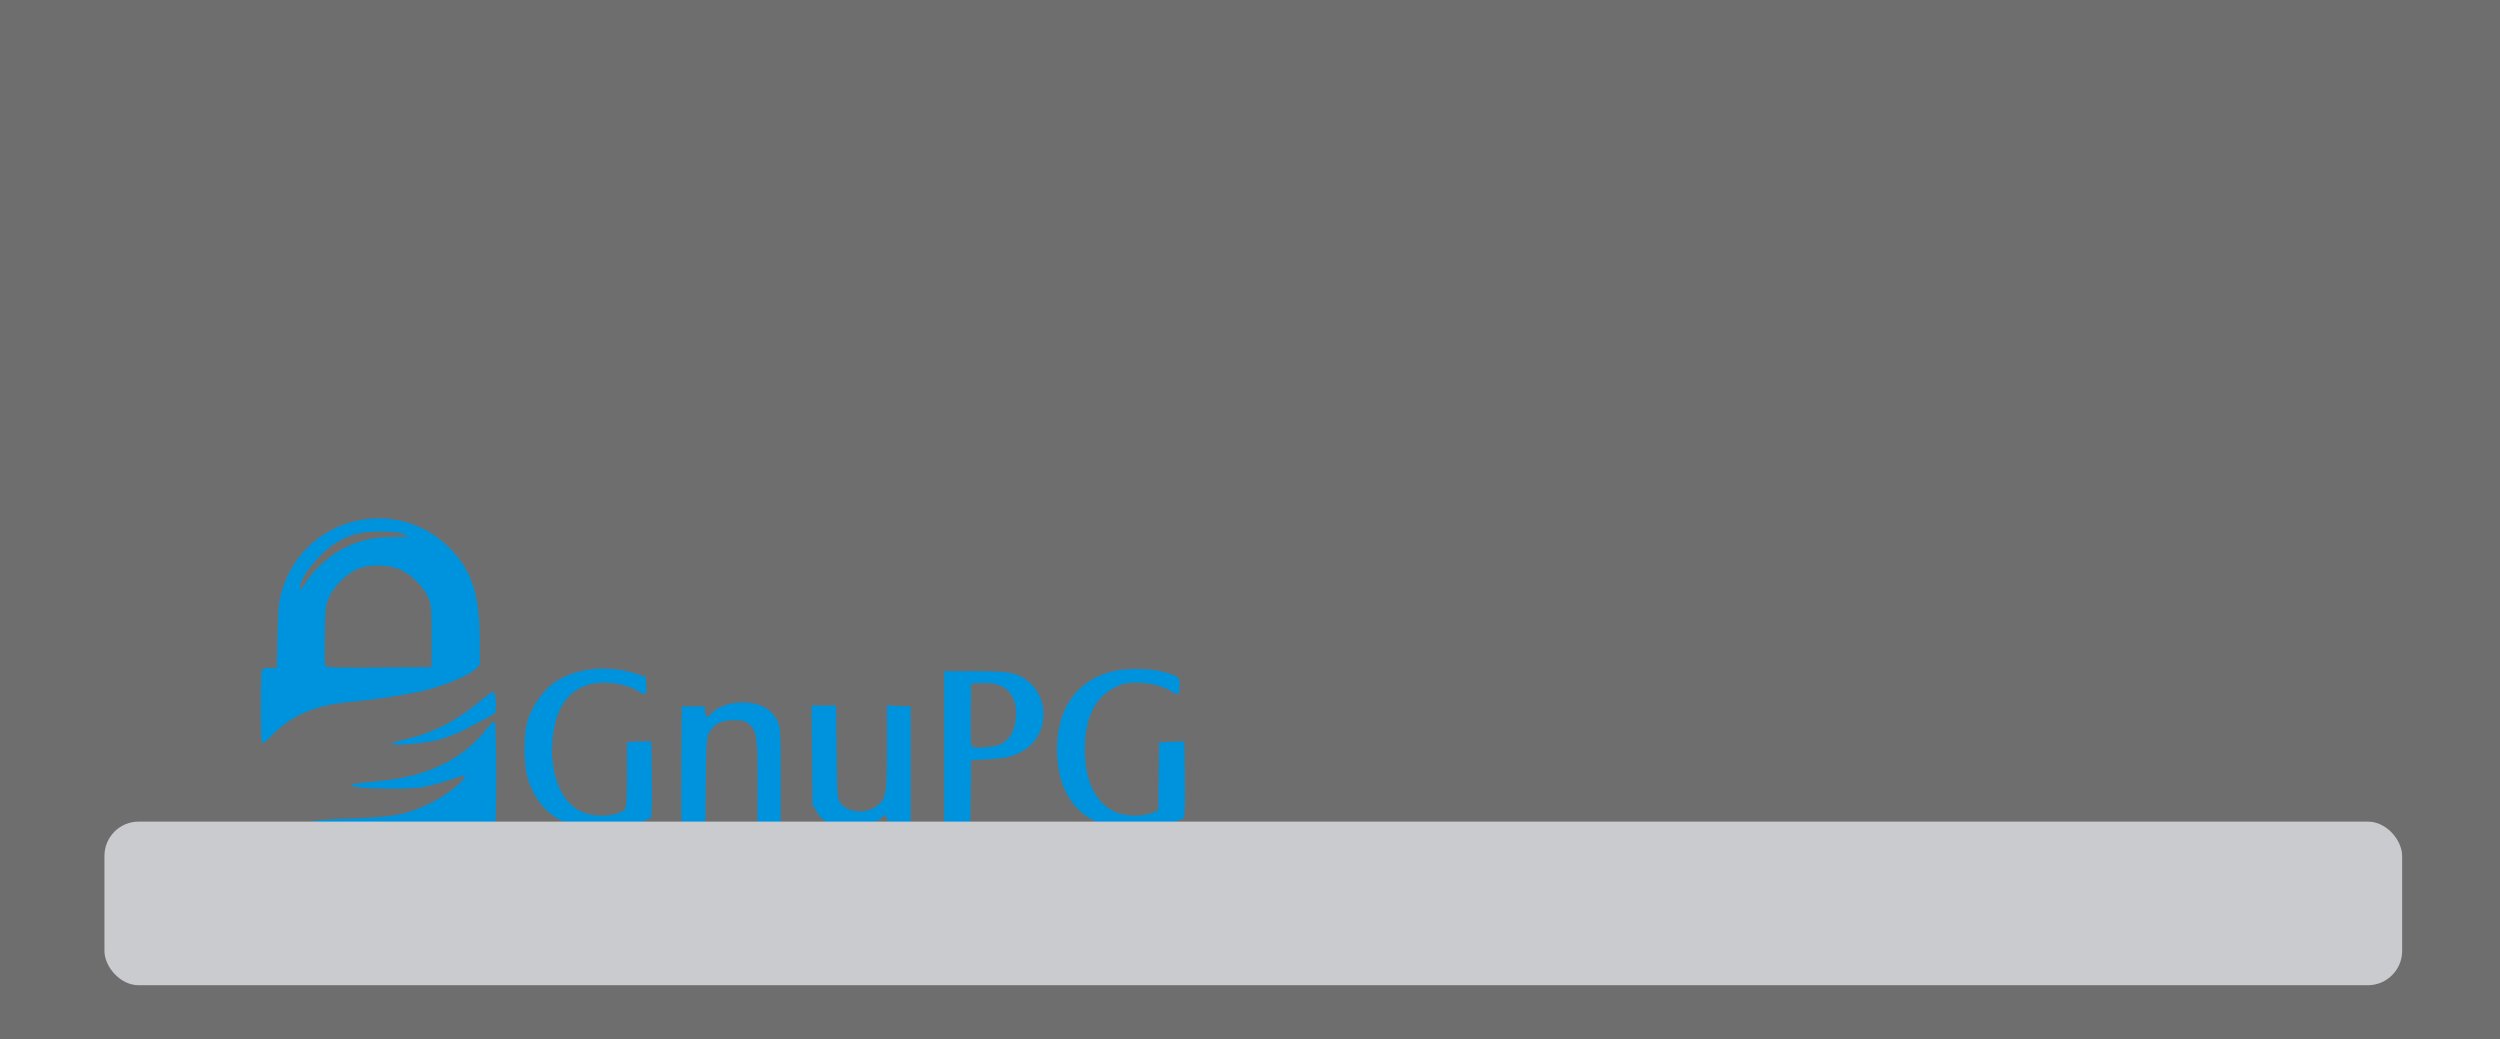 <?xml version="1.0" encoding="UTF-8" standalone="no"?>
<!-- Created with Inkscape (http://www.inkscape.org/) -->

<svg
   width="190mm"
   height="79mm"
   viewBox="0 0 718.11 298.583"
   version="1.1"
   id="SVGRoot"
   inkscape:version="1.1.2 (0a00cf5339, 2022-02-04)"
   sodipodi:docname="logo_title.svg"
   xmlns:inkscape="http://www.inkscape.org/namespaces/inkscape"
   xmlns:sodipodi="http://sodipodi.sourceforge.net/DTD/sodipodi-0.dtd"
   xmlns:xlink="http://www.w3.org/1999/xlink"
   xmlns="http://www.w3.org/2000/svg"
   xmlns:svg="http://www.w3.org/2000/svg"
   xmlns:rdf="http://www.w3.org/1999/02/22-rdf-syntax-ns#"
   xmlns:cc="http://creativecommons.org/ns#"
   xmlns:dc="http://purl.org/dc/elements/1.1/">
  <rect x="0" y="0" width="718.11" height="298.583" fill="#333333" stroke="none"/>
  <defs
     id="defs2816">
    <clipPath
       clipPathUnits="userSpaceOnUse"
       id="clipPath2908-5">
      <path
         d="M 0,600 H 600 V 0 H 0 Z"
         id="path2906-7"
         inkscape:connector-curvature="0" />
    </clipPath>
    <linearGradient
       id="linearGradient3868">
      <stop
         id="stop3870"
         style="stop-color:#ffffff"
         offset="0" />
      <stop
         id="stop3872"
         style="stop-color:#aaaaaa"
         offset="1" />
    </linearGradient>
    <filter
       id="G"
       x="-0.07"
       y="-0.053"
       width="1.14"
       height="1.105">
      <feGaussianBlur
         stdDeviation="2.586"
         id="c" />
    </filter>
    <radialGradient
       xlink:href="#C"
       r="44.42"
       cy="100.32"
       cx="81.79"
       gradientTransform="matrix(2.003,-1.597,1.777,2.229,-109.088,-173.569)"
       gradientUnits="userSpaceOnUse"
       id="J" />
    <linearGradient
       id="C">
      <stop
         id="V"
         stop-color="#eee" />
      <stop
         offset="1"
         id="W"
         stop-color="#d2d2d2" />
    </linearGradient>
    <radialGradient
       xlink:href="#D"
       id="H"
       gradientUnits="userSpaceOnUse"
       gradientTransform="matrix(1,0,0,0.975,0,0.439)"
       cx="89.51"
       cy="22.254"
       r="18.279" />
    <linearGradient
       id="D">
      <stop
         id="X" />
      <stop
         offset="1"
         id="Y"
         stop-opacity="0.536" />
    </linearGradient>
    <filter
       id="F"
       x="-0.145"
       width="1.29"
       y="-0.17"
       height="1.341">
      <feGaussianBlur
         stdDeviation="1.819"
         id="b" />
    </filter>
    <linearGradient
       xlink:href="#E"
       y2="25.1"
       x2="86.82"
       y1="14.793"
       x1="98.33"
       gradientTransform="matrix(0.967,0,0,0.967,170.589,-197.359)"
       gradientUnits="userSpaceOnUse"
       id="I" />
    <linearGradient
       id="E">
      <stop
         id="Z" />
      <stop
         offset="1"
         id="a"
         stop-color="#ddd"
         stop-opacity="0" />
    </linearGradient>
    <filter
       id="D-4"
       x="-0.07"
       y="-0.053"
       width="1.14"
       height="1.105">
      <feGaussianBlur
         stdDeviation="2.586"
         id="U" />
    </filter>
    <radialGradient
       xlink:href="#C"
       r="44.42"
       cy="100.32"
       cx="81.79"
       gradientTransform="matrix(2.003,-1.597,1.777,2.229,-21.088,-113.569)"
       gradientUnits="userSpaceOnUse"
       id="G-2" />
    <radialGradient
       xlink:href="#D"
       id="E-9"
       gradientUnits="userSpaceOnUse"
       gradientTransform="matrix(1,0,0,0.975,0,0.439)"
       cx="89.51"
       cy="22.254"
       r="18.279" />
    <filter
       id="C-6"
       x="-0.145"
       width="1.29"
       y="-0.17"
       height="1.341">
      <feGaussianBlur
         stdDeviation="1.819"
         id="T" />
    </filter>
    <linearGradient
       xlink:href="#E"
       y2="25.1"
       x2="86.82"
       y1="14.793"
       x1="98.33"
       gradientTransform="matrix(0.967,0,0,0.967,258.589,-137.359)"
       gradientUnits="userSpaceOnUse"
       id="F-1" />
    <linearGradient
       xlink:href="#J-4"
       gradientUnits="userSpaceOnUse"
       y2="-1579.5"
       x2="1252.01"
       y1="1001.36"
       x1="460.17"
       id="H-0" />
    <linearGradient
       id="J-4">
      <stop
         id="V-2"
         stop-color="#62200c" />
      <stop
         offset="0.256"
         id="W-2"
         stop-color="#efce37"
         stop-opacity="0.749" />
      <stop
         offset="0.5"
         id="X-2"
         stop-color="#aa7663"
         stop-opacity="0.498" />
      <stop
         id="Y-0"
         offset="1"
         stop-color="#9b9b9b"
         stop-opacity="0" />
    </linearGradient>
    <radialGradient
       xlink:href="#K"
       spreadMethod="repeat"
       gradientUnits="userSpaceOnUse"
       gradientTransform="matrix(0.645,-0.015,0.002,0.106,396.436,117.802)"
       r="512.5"
       cy="-543.9"
       cx="-380.3"
       id="I-5" />
    <linearGradient
       id="K">
      <stop
         id="Z-5"
         stop-color="#da7a20" />
      <stop
         id="a-2"
         offset="1"
         stop-color="#da7a20"
         stop-opacity="0" />
    </linearGradient>
    <filter
       id="G-8"
       x="-0.07"
       y="-0.053"
       width="1.14"
       height="1.105">
      <feGaussianBlur
         stdDeviation="2.586"
         id="c-3" />
    </filter>
    <radialGradient
       xlink:href="#C"
       r="44.42"
       cy="100.32"
       cx="81.79"
       gradientTransform="matrix(2.003,-1.597,1.777,2.229,-172.463,-228.608)"
       gradientUnits="userSpaceOnUse"
       id="J-3" />
    <radialGradient
       xlink:href="#D"
       id="H-04"
       gradientUnits="userSpaceOnUse"
       gradientTransform="matrix(1,0,0,0.975,0,0.439)"
       cx="89.51"
       cy="22.254"
       r="18.279" />
    <filter
       id="F-8"
       x="-0.145"
       width="1.29"
       y="-0.17"
       height="1.341">
      <feGaussianBlur
         stdDeviation="1.819"
         id="b-9" />
    </filter>
    <linearGradient
       xlink:href="#E"
       y2="25.1"
       x2="86.82"
       y1="14.793"
       x1="98.33"
       gradientTransform="matrix(0.967,0,0,0.967,107.214,-252.399)"
       gradientUnits="userSpaceOnUse"
       id="I-0" />
    <filter
       id="D-7"
       x="-0.07"
       y="-0.053"
       width="1.14"
       height="1.105">
      <feGaussianBlur
         stdDeviation="2.586"
         id="U-9" />
    </filter>
    <radialGradient
       xlink:href="#C"
       r="44.42"
       cy="100.32"
       cx="81.79"
       gradientTransform="matrix(2.003,-1.597,1.777,2.229,11.537,-228.608)"
       gradientUnits="userSpaceOnUse"
       id="G-0" />
    <radialGradient
       xlink:href="#D"
       id="E-3"
       gradientUnits="userSpaceOnUse"
       gradientTransform="matrix(1,0,0,0.975,0,0.439)"
       cx="89.51"
       cy="22.254"
       r="18.279" />
    <filter
       id="C-3"
       x="-0.145"
       width="1.29"
       y="-0.17"
       height="1.341">
      <feGaussianBlur
         stdDeviation="1.819"
         id="T-3" />
    </filter>
    <linearGradient
       xlink:href="#E"
       y2="25.1"
       x2="86.82"
       y1="14.793"
       x1="98.33"
       gradientTransform="matrix(0.967,0,0,0.967,291.214,-252.399)"
       gradientUnits="userSpaceOnUse"
       id="F-7" />
    <linearGradient
       xlink:href="#J-4"
       gradientUnits="userSpaceOnUse"
       y2="-1579.5"
       x2="1252.01"
       y1="1001.36"
       x1="460.17"
       id="H-3" />
    <radialGradient
       xlink:href="#K"
       spreadMethod="repeat"
       gradientUnits="userSpaceOnUse"
       gradientTransform="matrix(0.645,-0.015,0.002,0.106,396.436,117.802)"
       r="512.5"
       cy="-543.9"
       cx="-380.3"
       id="I-8" />
    <filter
       id="D-7-1"
       x="-0.07"
       y="-0.053"
       width="1.14"
       height="1.105">
      <feGaussianBlur
         stdDeviation="2.586"
         id="U-9-2" />
    </filter>
    <clipPath
       id="_clip1">
      <circle
         cx="20.178"
         cy="20.178"
         r="20.178"
         id="circle1025" />
    </clipPath>
    <clipPath
       id="_clip2">
      <path
         inkscape:connector-curvature="0"
         d="m 7.732,17.39 c 0,-7.687 4.922,-11.191 12.242,-11.095 7.359,0.096 12.218,3.44 12.218,11.218 l -0.012,7.383 h -4.49 v -5.45 c -0.121,-1.892 0.501,-8.229 -7.665,-8.229 -8.221,0 -7.738,6.36 -7.708,8.267 v 5.412 H 7.732 Z"
         id="path1028" />
    </clipPath>
    <linearGradient
       id="_Linear3"
       x1="0"
       y1="0"
       x2="1"
       y2="0"
       gradientUnits="userSpaceOnUse"
       gradientTransform="matrix(0,66.342,-63.897,0,7.732,6.293)">
      <stop
         offset="0"
         style="stop-color:#babdb6;stop-opacity:0"
         id="stop1108" />
      <stop
         offset="0.5"
         style="stop-color:#eeeeec;stop-opacity:0"
         id="stop1110" />
      <stop
         offset="1"
         style="stop-color:#babdb6;stop-opacity:0"
         id="stop1112" />
    </linearGradient>
    <clipPath
       id="_clip4">
      <rect
         x="-80.505"
         y="-16.318"
         width="124.798"
         height="259.149"
         id="rect1033" />
    </clipPath>
    <clipPath
       id="_clip6">
      <path
         style="clip-rule:nonzero"
         inkscape:connector-curvature="0"
         d="m 8.448,17.39 c 0,-3.525 1.077,-6.158 3.114,-7.891 1.964,-1.67 4.832,-2.507 8.403,-2.46 3.633,0.047 6.483,0.905 8.423,2.559 2.027,1.729 3.088,4.348 3.088,7.915 l -0.013,7.382 0.717,-0.743 h -4.49 l 0.716,0.744 v -5.45 -0.025 l -10e-4,-0.024 c -0.007,-0.114 -0.012,-0.242 -0.018,-0.488 -0.019,-0.772 -0.032,-1.082 -0.079,-1.57 -0.067,-0.699 -0.185,-1.347 -0.373,-1.967 -0.422,-1.394 -1.172,-2.548 -2.333,-3.396 -1.349,-0.985 -3.19,-1.503 -5.577,-1.503 -2.403,0 -4.265,0.52 -5.636,1.507 -1.183,0.853 -1.954,2.016 -2.383,3.411 -0.208,0.677 -0.329,1.387 -0.385,2.138 -0.039,0.539 -0.043,0.987 -0.028,1.657 10e-4,0.012 0.003,0.132 0.004,0.165 0.001,0.058 0.002,0.103 0.003,0.145 v -0.012 5.412 l 0.717,-0.744 H 7.732 l 0.716,0.744 z m -1.433,0 v 8.25 h 6.018 v -0.744 -5.412 -0.012 c -10e-4,-0.045 -0.002,-0.094 -0.003,-0.155 -10e-4,-0.034 -0.003,-0.155 -0.004,-0.165 -0.014,-0.625 -0.01,-1.031 0.025,-1.51 0.047,-0.643 0.149,-1.241 0.321,-1.799 0.337,-1.097 0.926,-1.985 1.834,-2.64 1.112,-0.801 2.691,-1.242 4.819,-1.242 2.109,0 3.663,0.437 4.752,1.232 0.887,0.648 1.458,1.527 1.791,2.625 0.156,0.515 0.255,1.065 0.313,1.669 0.043,0.439 0.055,0.725 0.073,1.46 0.007,0.266 0.012,0.408 0.021,0.548 l -0.002,-0.049 v 6.194 h 5.922 l 0.002,-0.742 0.012,-7.384 c 0,-3.992 -1.234,-7.038 -3.611,-9.066 C 27.075,6.553 23.915,5.602 19.983,5.551 11.896,5.445 7.015,9.596 7.015,17.39 Z"
         id="path1044" />
    </clipPath>
    <linearGradient
       id="_Linear7"
       x1="0"
       y1="0"
       x2="1"
       y2="0"
       gradientUnits="userSpaceOnUse"
       gradientTransform="matrix(0,66.342,-63.897,0,7.732,6.293)">
      <stop
         offset="0"
         style="stop-color:#333530;stop-opacity:0"
         id="stop1116" />
      <stop
         offset="1"
         style="stop-color:#828282;stop-opacity:0"
         id="stop1118" />
    </linearGradient>
    <clipPath
       id="_clip8">
      <rect
         x="-80.505"
         y="-16.318"
         width="124.798"
         height="259.149"
         id="rect1049" />
    </clipPath>
    <linearGradient
       id="_Linear10"
       x1="0"
       y1="0"
       x2="1"
       y2="0"
       gradientUnits="userSpaceOnUse"
       gradientTransform="matrix(0,-6.966,4.709,0,29.159,24.332)">
      <stop
         offset="0"
         style="stop-color:#fff;stop-opacity:1"
         id="stop1122" />
      <stop
         offset="1"
         style="stop-color:#fff;stop-opacity:0"
         id="stop1124" />
    </linearGradient>
    <clipPath
       id="_clip11">
      <path
         inkscape:connector-curvature="0"
         d="M 8.415,17.832 C 8.653,11.887 10.125,7.41 19.942,7.031 c -6.357,1.006 -9.815,3.09 -9.815,9.305 L 9.969,24.039 H 8.415 Z"
         id="path1062" />
    </clipPath>
    <linearGradient
       id="_Linear12"
       x1="0"
       y1="0"
       x2="1"
       y2="0"
       gradientUnits="userSpaceOnUse"
       gradientTransform="matrix(0,66.243,-65.582,0,8.415,7.031)">
      <stop
         offset="0"
         style="stop-color:#fff;stop-opacity:0"
         id="stop1127" />
      <stop
         offset="1"
         style="stop-color:#fff;stop-opacity:0"
         id="stop1129" />
    </linearGradient>
    <clipPath
       id="_clip13">
      <rect
         x="-82.85"
         y="-16.257"
         width="128.09"
         height="258.761"
         id="rect1067" />
    </clipPath>
    <linearGradient
       id="_Linear15"
       x1="0"
       y1="0"
       x2="1"
       y2="0"
       gradientUnits="userSpaceOnUse"
       gradientTransform="matrix(31.184,0,0,22.045,4.197,36.199)">
      <stop
         offset="0"
         style="stop-color:#02c49a;stop-opacity:1"
         id="stop1133" />
      <stop
         offset="0.21"
         style="stop-color:#009f00;stop-opacity:1"
         id="stop1135" />
      <stop
         offset="0.85"
         style="stop-color:#01af17;stop-opacity:1"
         id="stop1137" />
      <stop
         offset="1"
         style="stop-color:#40c965;stop-opacity:1"
         id="stop1139" />
    </linearGradient>
    <linearGradient
       id="_Linear16"
       x1="0"
       y1="0"
       x2="1"
       y2="0"
       gradientUnits="userSpaceOnUse"
       gradientTransform="matrix(8.451,12.91,-12.91,8.451,4.262,24.956)">
      <stop
         offset="0"
         style="stop-color:#fff;stop-opacity:1"
         id="stop1142" />
      <stop
         offset="0.53"
         style="stop-color:#fff;stop-opacity:0.77"
         id="stop1144" />
      <stop
         offset="1"
         style="stop-color:#fff;stop-opacity:0"
         id="stop1146" />
    </linearGradient>
  </defs>
  <sodipodi:namedview
     id="base"
     pagecolor="#ffffff"
     bordercolor="#666666"
     borderopacity="1.0"
     inkscape:pageopacity="0.0"
     inkscape:pageshadow="2"
     inkscape:zoom="1.23"
     inkscape:cx="343.90244"
     inkscape:cy="176.42276"
     inkscape:document-units="px"
     inkscape:current-layer="layer1"
     showgrid="false"
     inkscape:window-width="1920"
     inkscape:window-height="1011"
     inkscape:window-x="0"
     inkscape:window-y="0"
     inkscape:window-maximized="1"
     units="mm"
     showguides="true"
     inkscape:guide-bbox="true"
     inkscape:pagecheckerboard="0" />
  <g
     inkscape:label="Layer 1"
     inkscape:groupmode="layer"
     id="layer1"
     transform="translate(0,-1.417)">
    <rect
       style="fill:#ffffff;fill-opacity:0.292;stroke:#969696;stroke-width:0;stroke-miterlimit:4;stroke-dasharray:none"
       id="rect1455"
       width="718.11"
       height="298.583"
       x="5e-07"
       y="1.417" />
    <path
       inkscape:connector-curvature="0"
       id="path7927"
       d="m 87.24,239.457 c -1.101,-0.444 -0.589,-1.009 1.644,-1.814 1.709,-0.616 4.703,-0.887 12.797,-1.16 11.765,-0.396 15.356,-1.121 22.275,-4.494 4.914,-2.396 11.198,-7.718 9.113,-7.718 -0.284,0 -2.338,0.625 -4.564,1.388 -2.226,0.763 -5.627,1.632 -7.558,1.931 -4.237,0.656 -18.151,0.399 -19.482,-0.359 -1.026,-0.585 -1.175,-0.557 8.119,-1.518 13.469,-1.393 23.366,-6.225 29.974,-14.635 1.558,-1.984 2.314,-2.627 2.584,-2.201 0.21,0.331 0.385,7.085 0.389,15.008 0.006,12.477 -0.092,14.506 -0.731,15.145 -0.654,0.654 -3.752,0.734 -27.355,0.701 -14.639,-0.02 -26.881,-0.144 -27.204,-0.274 z m 80.837,-0.142 c -8.068,-1.236 -13.571,-5.832 -16.244,-13.566 -1.47,-4.252 -1.553,-13.415 -0.161,-17.664 1.234,-3.767 4.204,-8.065 7.065,-10.225 6.02,-4.544 15.692,-5.674 24.256,-2.834 l 2.511,0.833 0.142,2.465 c 0.155,2.698 -0.277,3.047 -2.147,1.737 -2.126,-1.489 -6.294,-2.559 -9.969,-2.559 -7.754,0 -12.852,4.654 -14.361,13.11 -0.825,4.626 -0.815,8.424 0.033,12.429 1.258,5.937 3.986,9.839 8.177,11.692 3.861,1.708 11.119,1.05 12.276,-1.113 0.286,-0.535 0.469,-4.409 0.447,-9.472 -0.021,-4.712 -0.029,-8.831 -0.018,-9.154 0.014,-0.415 1.042,-0.587 3.516,-0.587 h 3.497 l 0.142,10.684 c 0.089,6.651 -0.035,10.895 -0.327,11.244 -0.818,0.976 -8.298,2.837 -12.445,3.096 -2.195,0.137 -5.072,0.084 -6.393,-0.118 z m 152.91,-0.031 c -11.034,-1.718 -17.362,-9.927 -17.362,-22.526 0,-11.426 5.212,-19.253 14.772,-22.182 4.19,-1.284 11.264,-1.354 15.727,-0.156 4.562,1.224 4.707,1.349 4.707,4.039 0,2.491 -0.448,2.848 -2.126,1.695 -2.272,-1.56 -6.396,-2.651 -10.026,-2.651 -3.148,0 -4.07,0.203 -6.54,1.437 -5.677,2.837 -8.529,8.795 -8.529,17.817 0,9.084 3.134,15.44 8.864,17.981 2.678,1.188 7.915,1.285 10.481,0.194 l 1.751,-0.744 0.127,-9.772 0.127,-9.772 3.622,-0.137 3.622,-0.137 0.135,10.703 c 0.084,6.653 -0.043,10.915 -0.335,11.263 -0.817,0.975 -8.296,2.837 -12.445,3.098 -2.195,0.138 -5.154,0.07 -6.574,-0.151 z m -82.566,-1.205 c -1.817,-0.905 -2.778,-1.782 -3.732,-3.405 l -1.285,-2.185 -0.148,-14.206 -0.148,-14.206 h 3.532 3.532 l 0.138,13.35 c 0.131,12.692 0.186,13.416 1.12,14.675 2.115,2.855 7.611,3.234 10.585,0.731 2.606,-2.193 2.756,-3.095 2.756,-16.553 v -12.245 l 3.405,0.138 3.405,0.138 v 17.141 17.141 h -3.287 -3.287 l -0.147,-1.526 c -0.081,-0.839 -0.254,-1.526 -0.384,-1.526 -0.13,0 -0.92,0.522 -1.757,1.159 -2.513,1.917 -4.716,2.597 -8.406,2.597 -2.767,0 -3.926,-0.24 -5.892,-1.219 z m -42.606,0.16 c -0.124,-0.324 -0.171,-8.09 -0.103,-17.258 l 0.124,-16.669 h 3.287 3.287 l 0.147,1.526 c 0.172,1.782 0.547,1.895 1.776,0.537 1.536,-1.698 4.492,-2.897 7.704,-3.125 5.409,-0.384 9.302,1.375 11.153,5.039 1.027,2.032 1.057,2.497 1.057,16.336 v 14.244 l -3.35,-0.138 -3.35,-0.138 0.056,-11.74 c 0.064,-13.539 -0.178,-15.4 -2.242,-17.245 -1.285,-1.148 -1.834,-1.305 -4.567,-1.305 -3.598,0 -5.495,0.917 -6.975,3.372 -0.867,1.439 -0.95,2.538 -1.084,14.355 l -0.145,12.797 h -3.274 c -2.194,0 -3.349,-0.195 -3.501,-0.589 z m 75.393,-21.717 v -22.306 h 8.869 c 10.104,0 12.406,0.469 15.565,3.174 6.106,5.226 5.261,15.572 -1.599,19.592 -3.058,1.792 -4.669,2.193 -10.156,2.527 l -4.931,0.3 -0.127,9.51 -0.127,9.51 h -3.747 -3.747 z m 16.285,-1.33 c 2.917,-1.508 4.382,-4.481 4.37,-8.868 -0.015,-5.886 -3.421,-8.976 -9.61,-8.721 l -3.296,0.136 -0.128,8.888 c -0.098,6.783 0.014,8.986 0.47,9.301 0.858,0.593 6.626,0.075 8.195,-0.736 z m -174.777,-0.185 c 0.258,-0.253 2.055,-0.829 3.992,-1.28 7.544,-1.754 14.263,-5.16 20.678,-10.481 2.095,-1.738 4.058,-3.16 4.363,-3.16 0.631,0 1.016,5.345 0.44,6.105 -0.196,0.258 -1.519,1.073 -2.939,1.811 -1.421,0.738 -4.168,2.161 -6.105,3.163 -1.937,1.001 -5.213,2.257 -7.279,2.79 -4.073,1.05 -13.953,1.841 -13.149,1.052 z m -37.49,-0.441 c -0.391,-0.391 -0.417,-19.531 -0.028,-20.546 0.198,-0.516 0.894,-0.743 2.284,-0.743 h 1.999 l 0.243,-9.51 c 0.219,-8.577 0.363,-9.881 1.467,-13.303 6.666,-20.656 32.634,-26.979 47.924,-11.67 6.541,6.55 8.712,13.42 8.721,27.602 l 0.004,6.034 -1.408,1.315 c -1.77,1.654 -8.318,4.418 -13.91,5.872 -4.597,1.196 -14.046,2.658 -22.634,3.503 -9.261,0.911 -15.843,3.711 -21.291,9.058 -2.946,2.892 -2.9,2.859 -3.371,2.387 z m 48.761,-30.446 c 0,-8.153 -0.087,-9.112 -1.015,-11.118 -1.437,-3.11 -4.516,-6.256 -7.607,-7.774 -3.519,-1.728 -9.404,-1.857 -12.828,-0.282 -3.106,1.429 -6.254,4.508 -7.774,7.602 -1.25,2.545 -1.307,2.98 -1.457,11.015 -0.086,4.601 -0.038,8.672 0.105,9.046 0.222,0.578 2.537,0.662 15.418,0.556 l 15.157,-0.124 z M 88.048,168.407 c 2.257,-3.518 7.005,-7.697 10.91,-9.604 4.692,-2.291 8.191,-3.089 13.739,-3.134 l 4.715,-0.038 -1.644,-0.769 c -1.222,-0.572 -2.969,-0.764 -6.809,-0.748 -5.734,0.024 -8.675,0.851 -13.149,3.698 -4.144,2.637 -9.627,9.588 -9.627,12.203 0,1.118 0.26,0.894 1.866,-1.608 z"
       style="fill:#0093dd;fill-opacity:1;stroke:#7fbfff;stroke-width:0.47;stroke-miterlimit:4;stroke-dasharray:none;stroke-opacity:0" />
    <rect
       style="fill:#cacbce;fill-opacity:1;stroke:#f8f8f8;stroke-width:0;stroke-opacity:0.18"
       id="rect1901"
       width="660"
       height="47"
       x="30"
       y="237.417"
       ry="9.843" />
  </g>
</svg>

